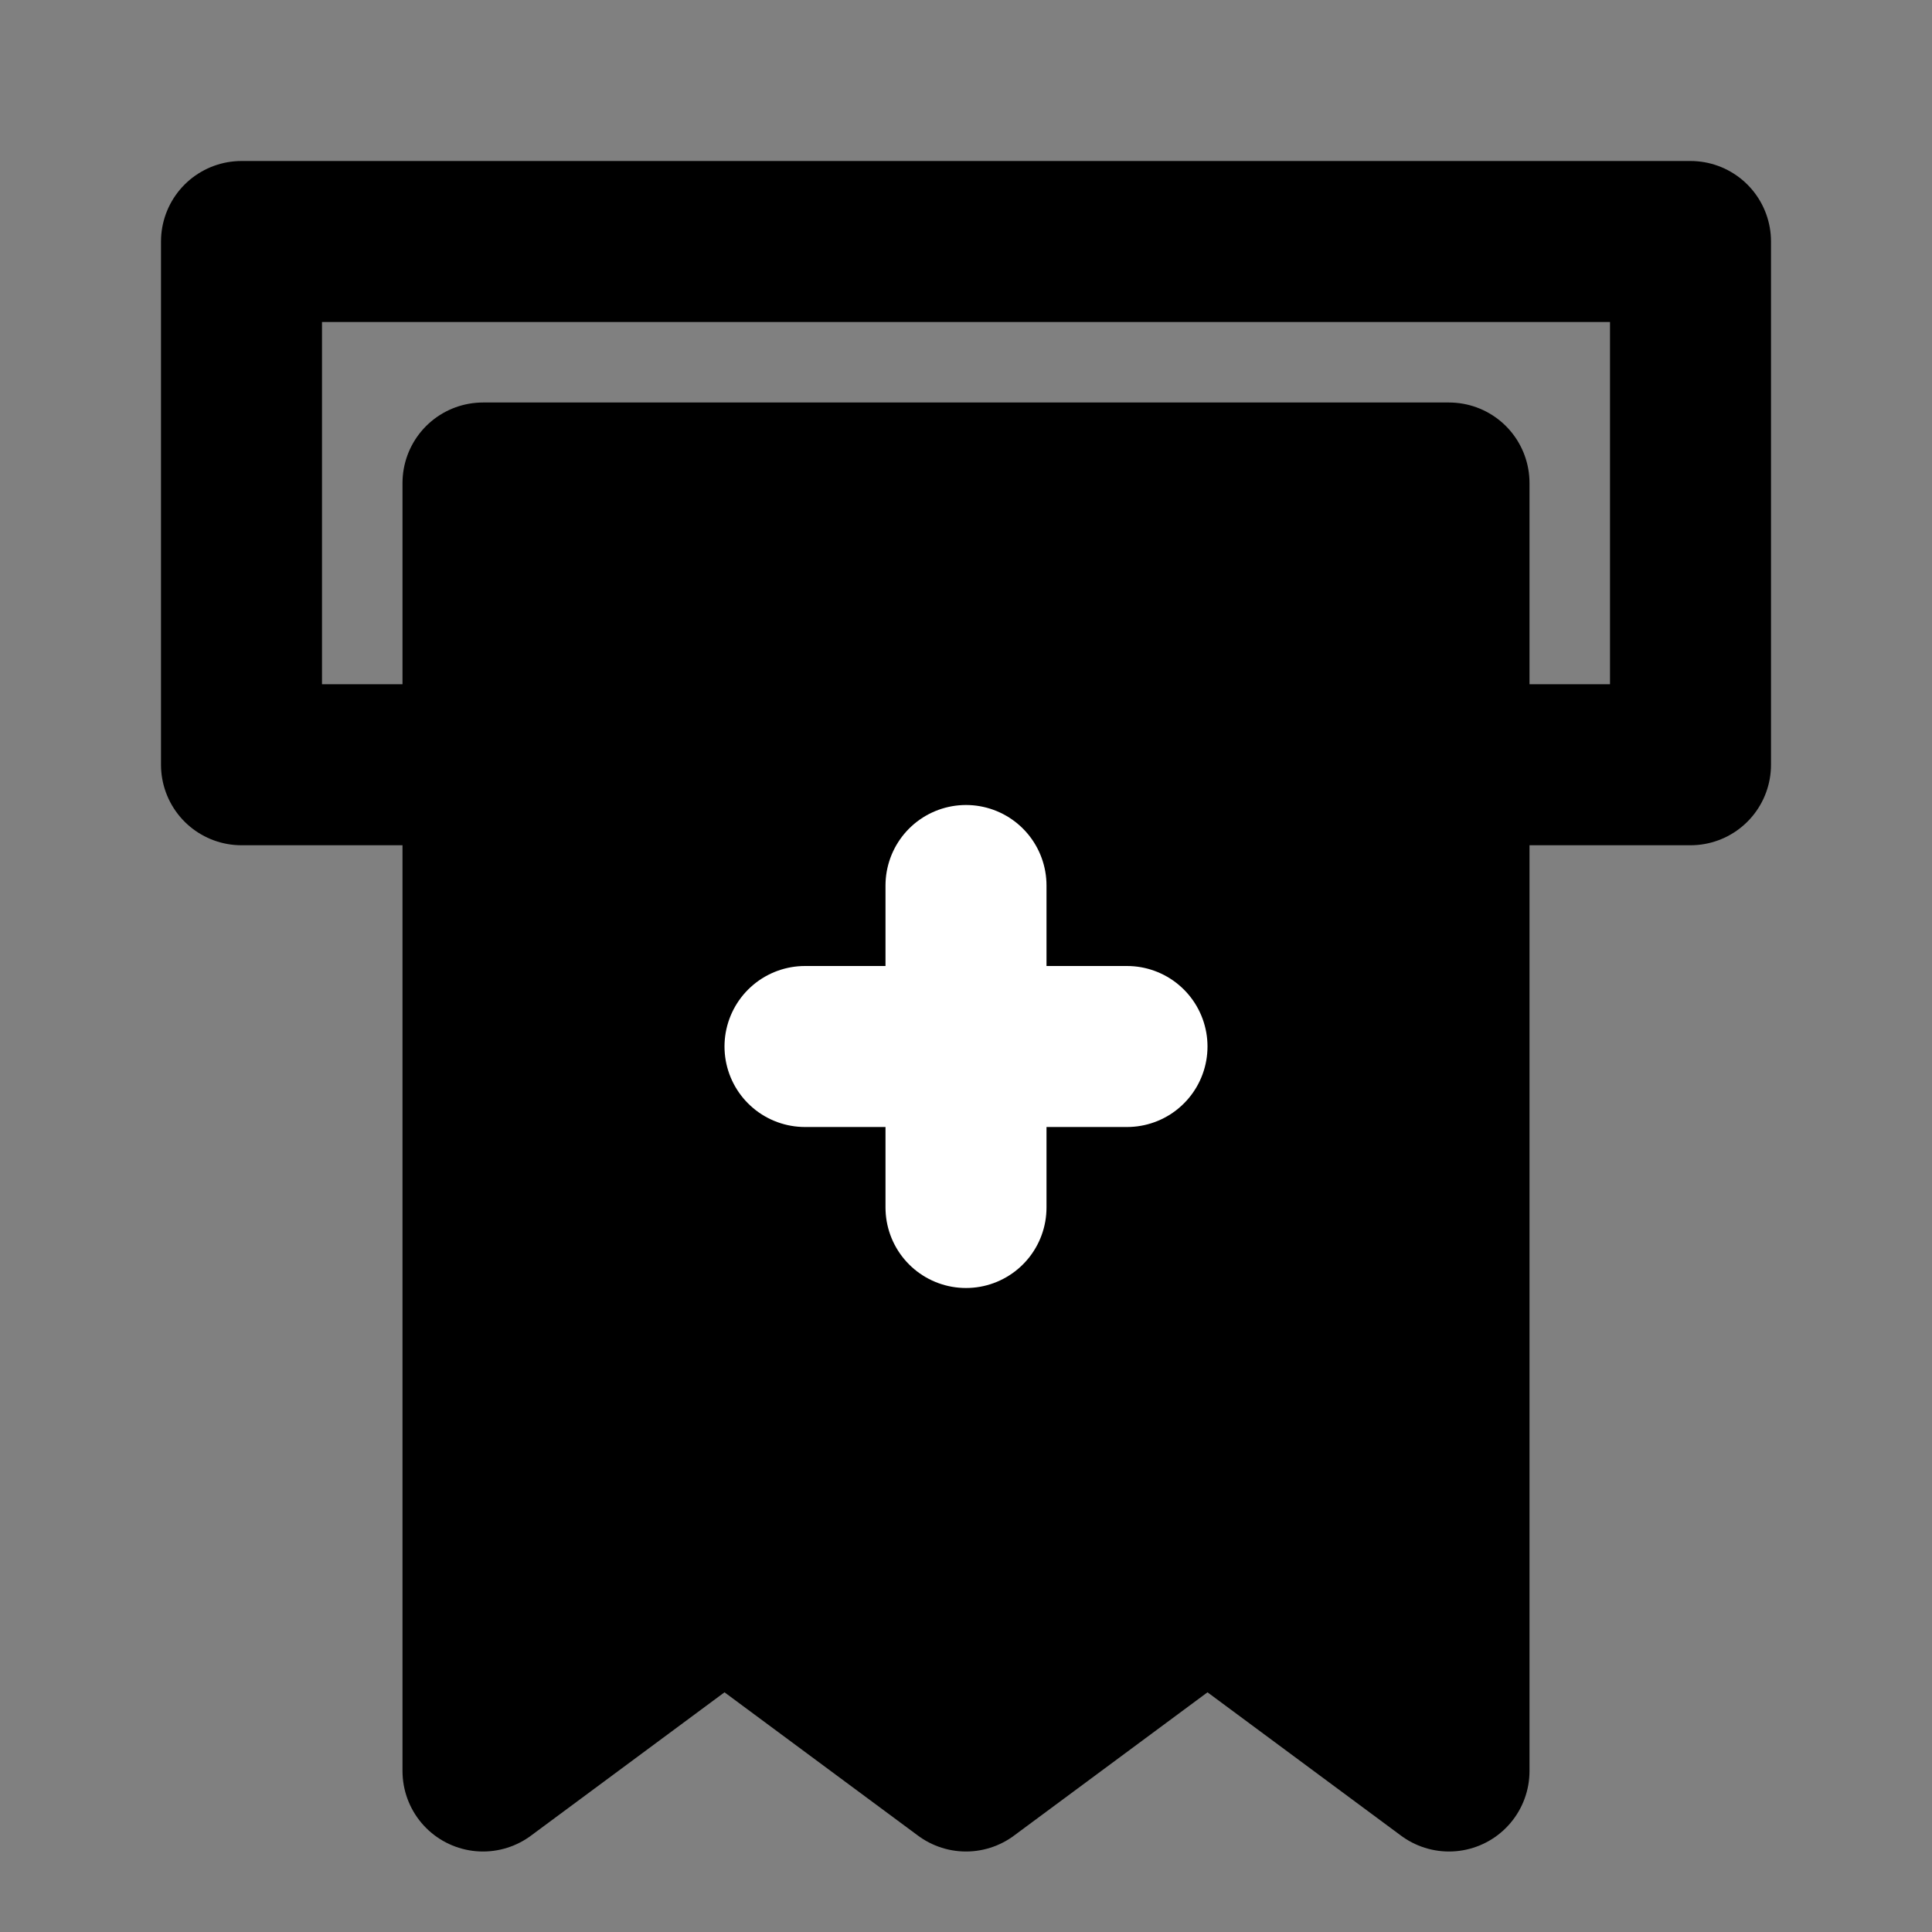 <?xml version="1.0" encoding="UTF-8"?><svg width="24" height="24" viewBox="0 0 48 48" fill="none" xmlns="http://www.w3.org/2000/svg"><rect x="0" y="0" width="48" height="48" fill="#808080" stroke="none"/><path d="M12 19H6V6H42V19H36" stroke="currentColor" stroke-width="4" stroke-linecap="round" stroke-linejoin="round"/><path d="M12 12H36V44L30 39.556L24 44L18 39.556L12 44V12Z" fill="currentColor" stroke="currentColor" stroke-width="4" stroke-linecap="round" stroke-linejoin="round"/><path d="M20 26H28" stroke="#FFF" stroke-width="4" stroke-linecap="round"/><path d="M24 22L24 30" stroke="#FFF" stroke-width="4" stroke-linecap="round"/></svg>